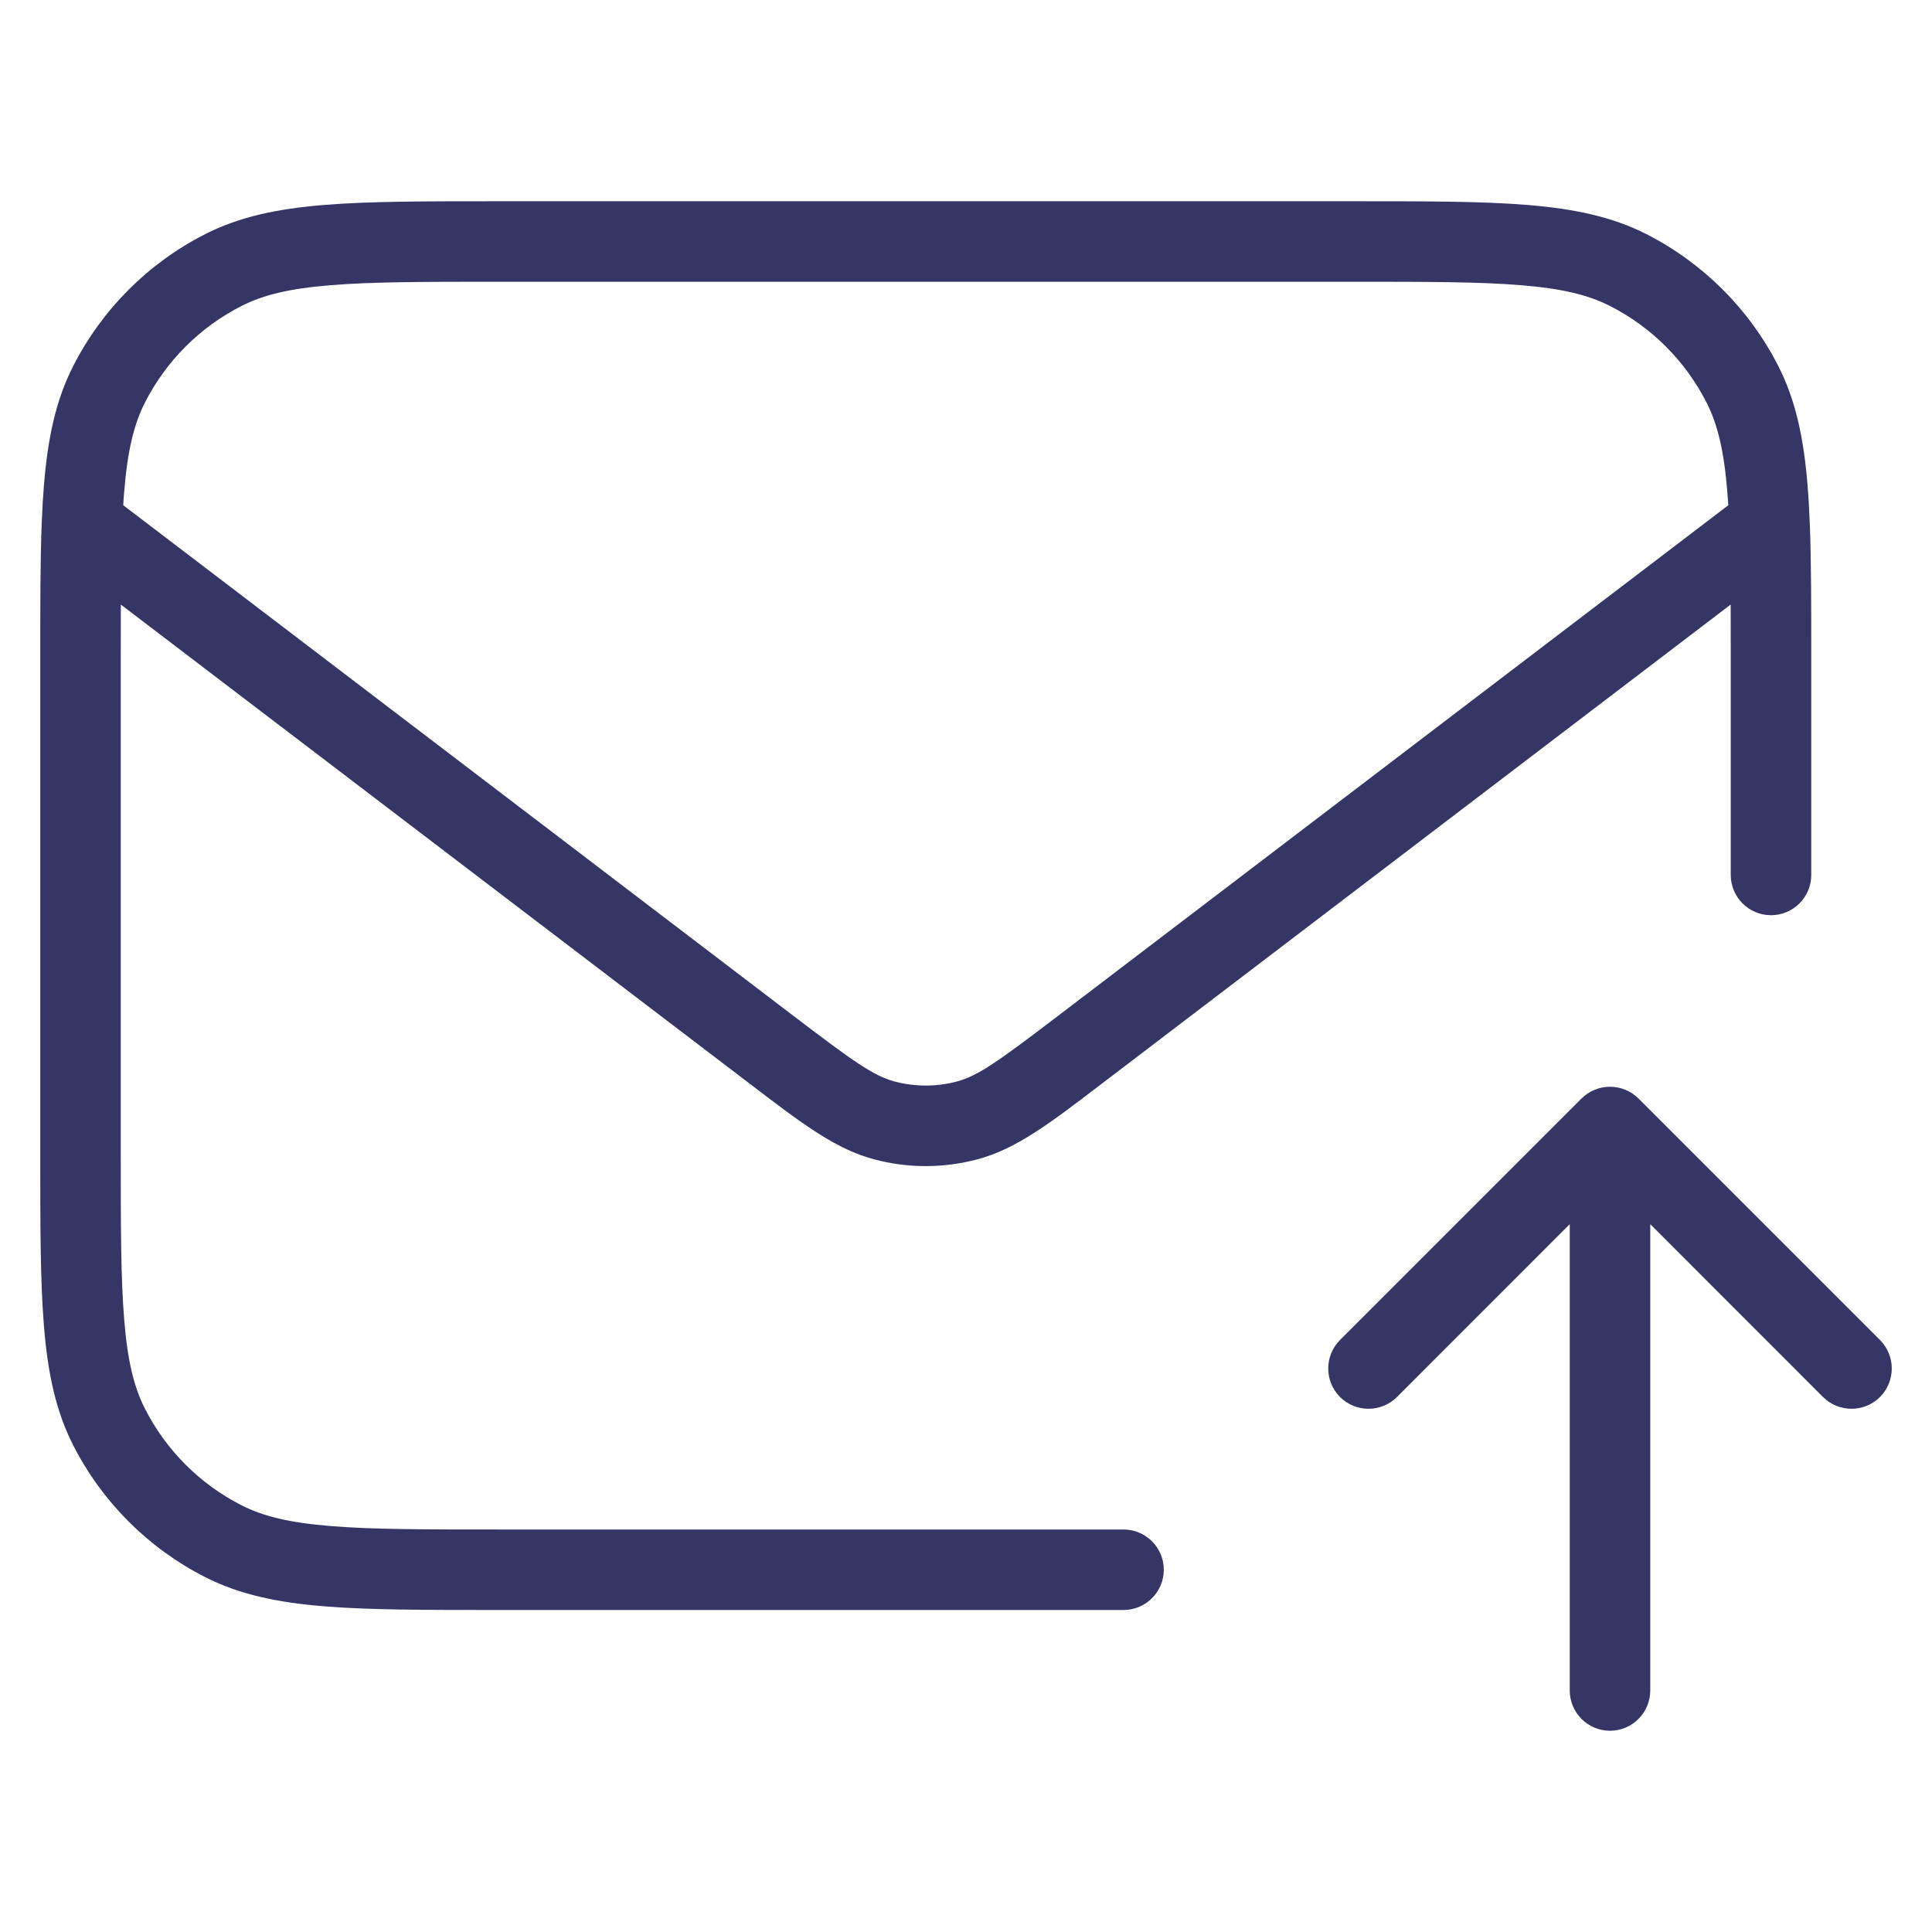 <svg width="24" height="24" viewBox="0 0 24 24" fill="none" xmlns="http://www.w3.org/2000/svg">
<path d="M20 21.5C19.724 21.5 19.5 21.276 19.5 21L19.5 15.207L17.354 17.354C17.158 17.549 16.842 17.549 16.646 17.354C16.451 17.158 16.451 16.842 16.646 16.646L19.646 13.646C19.74 13.553 19.867 13.5 20 13.5C20.133 13.5 20.26 13.553 20.354 13.646L23.354 16.646C23.549 16.842 23.549 17.158 23.354 17.354C23.158 17.549 22.842 17.549 22.646 17.354L20.5 15.207L20.5 21C20.5 21.276 20.276 21.5 20 21.5Z" fill="#353566"/>
<path fill-rule="evenodd" clip-rule="evenodd" d="M16.822 2.5L6.178 2.5C5.286 2.5 4.587 2.5 4.025 2.546C3.452 2.593 2.977 2.69 2.548 2.909C1.842 3.268 1.268 3.842 0.909 4.548C0.69 4.977 0.593 5.452 0.546 6.025C0.534 6.168 0.525 6.321 0.519 6.484C0.519 6.49 0.518 6.497 0.518 6.504C0.5 6.973 0.5 7.523 0.5 8.177L0.5 14.322C0.5 15.213 0.5 15.913 0.546 16.475C0.593 17.048 0.69 17.523 0.909 17.953C1.268 18.658 1.842 19.232 2.548 19.591C2.977 19.81 3.452 19.907 4.025 19.954C4.587 20 5.286 20 6.178 20H13.957C14.233 20 14.457 19.776 14.457 19.5C14.457 19.224 14.233 19 13.957 19H6.2C5.282 19 4.623 19 4.106 18.957C3.595 18.916 3.267 18.835 3.002 18.7C2.484 18.437 2.063 18.016 1.8 17.498C1.665 17.233 1.584 16.905 1.543 16.394C1.5 15.877 1.5 15.218 1.5 14.3L1.5 8.2C1.5 7.952 1.5 7.723 1.501 7.51L9.342 13.484C9.954 13.951 10.377 14.274 10.856 14.401C11.278 14.514 11.722 14.514 12.144 14.401C12.623 14.274 13.046 13.951 13.658 13.484L21.499 7.51C21.5 7.723 21.5 7.952 21.5 8.2V10.869C21.5 11.145 21.724 11.369 22 11.369C22.276 11.369 22.5 11.145 22.5 10.869V8.178C22.5 7.522 22.5 6.971 22.482 6.501L22.481 6.486C22.475 6.323 22.466 6.169 22.454 6.025C22.407 5.452 22.31 4.977 22.091 4.548C21.732 3.842 21.158 3.268 20.453 2.909C20.023 2.69 19.548 2.593 18.975 2.546C18.413 2.5 17.713 2.5 16.822 2.5ZM21.47 6.276C21.466 6.217 21.462 6.161 21.457 6.106C21.416 5.595 21.335 5.267 21.2 5.002C20.937 4.484 20.516 4.063 19.998 3.8C19.733 3.665 19.405 3.584 18.894 3.543C18.377 3.5 17.718 3.5 16.8 3.5L6.2 3.5C5.282 3.5 4.623 3.5 4.106 3.543C3.595 3.584 3.267 3.665 3.002 3.8C2.484 4.063 2.063 4.484 1.8 5.002C1.665 5.267 1.584 5.595 1.543 6.106C1.538 6.161 1.534 6.217 1.531 6.276L9.864 12.625C10.594 13.181 10.85 13.365 11.114 13.435C11.367 13.502 11.633 13.502 11.886 13.435C12.15 13.365 12.406 13.181 13.136 12.625L21.47 6.276Z" fill="#353566"/>
</svg>
